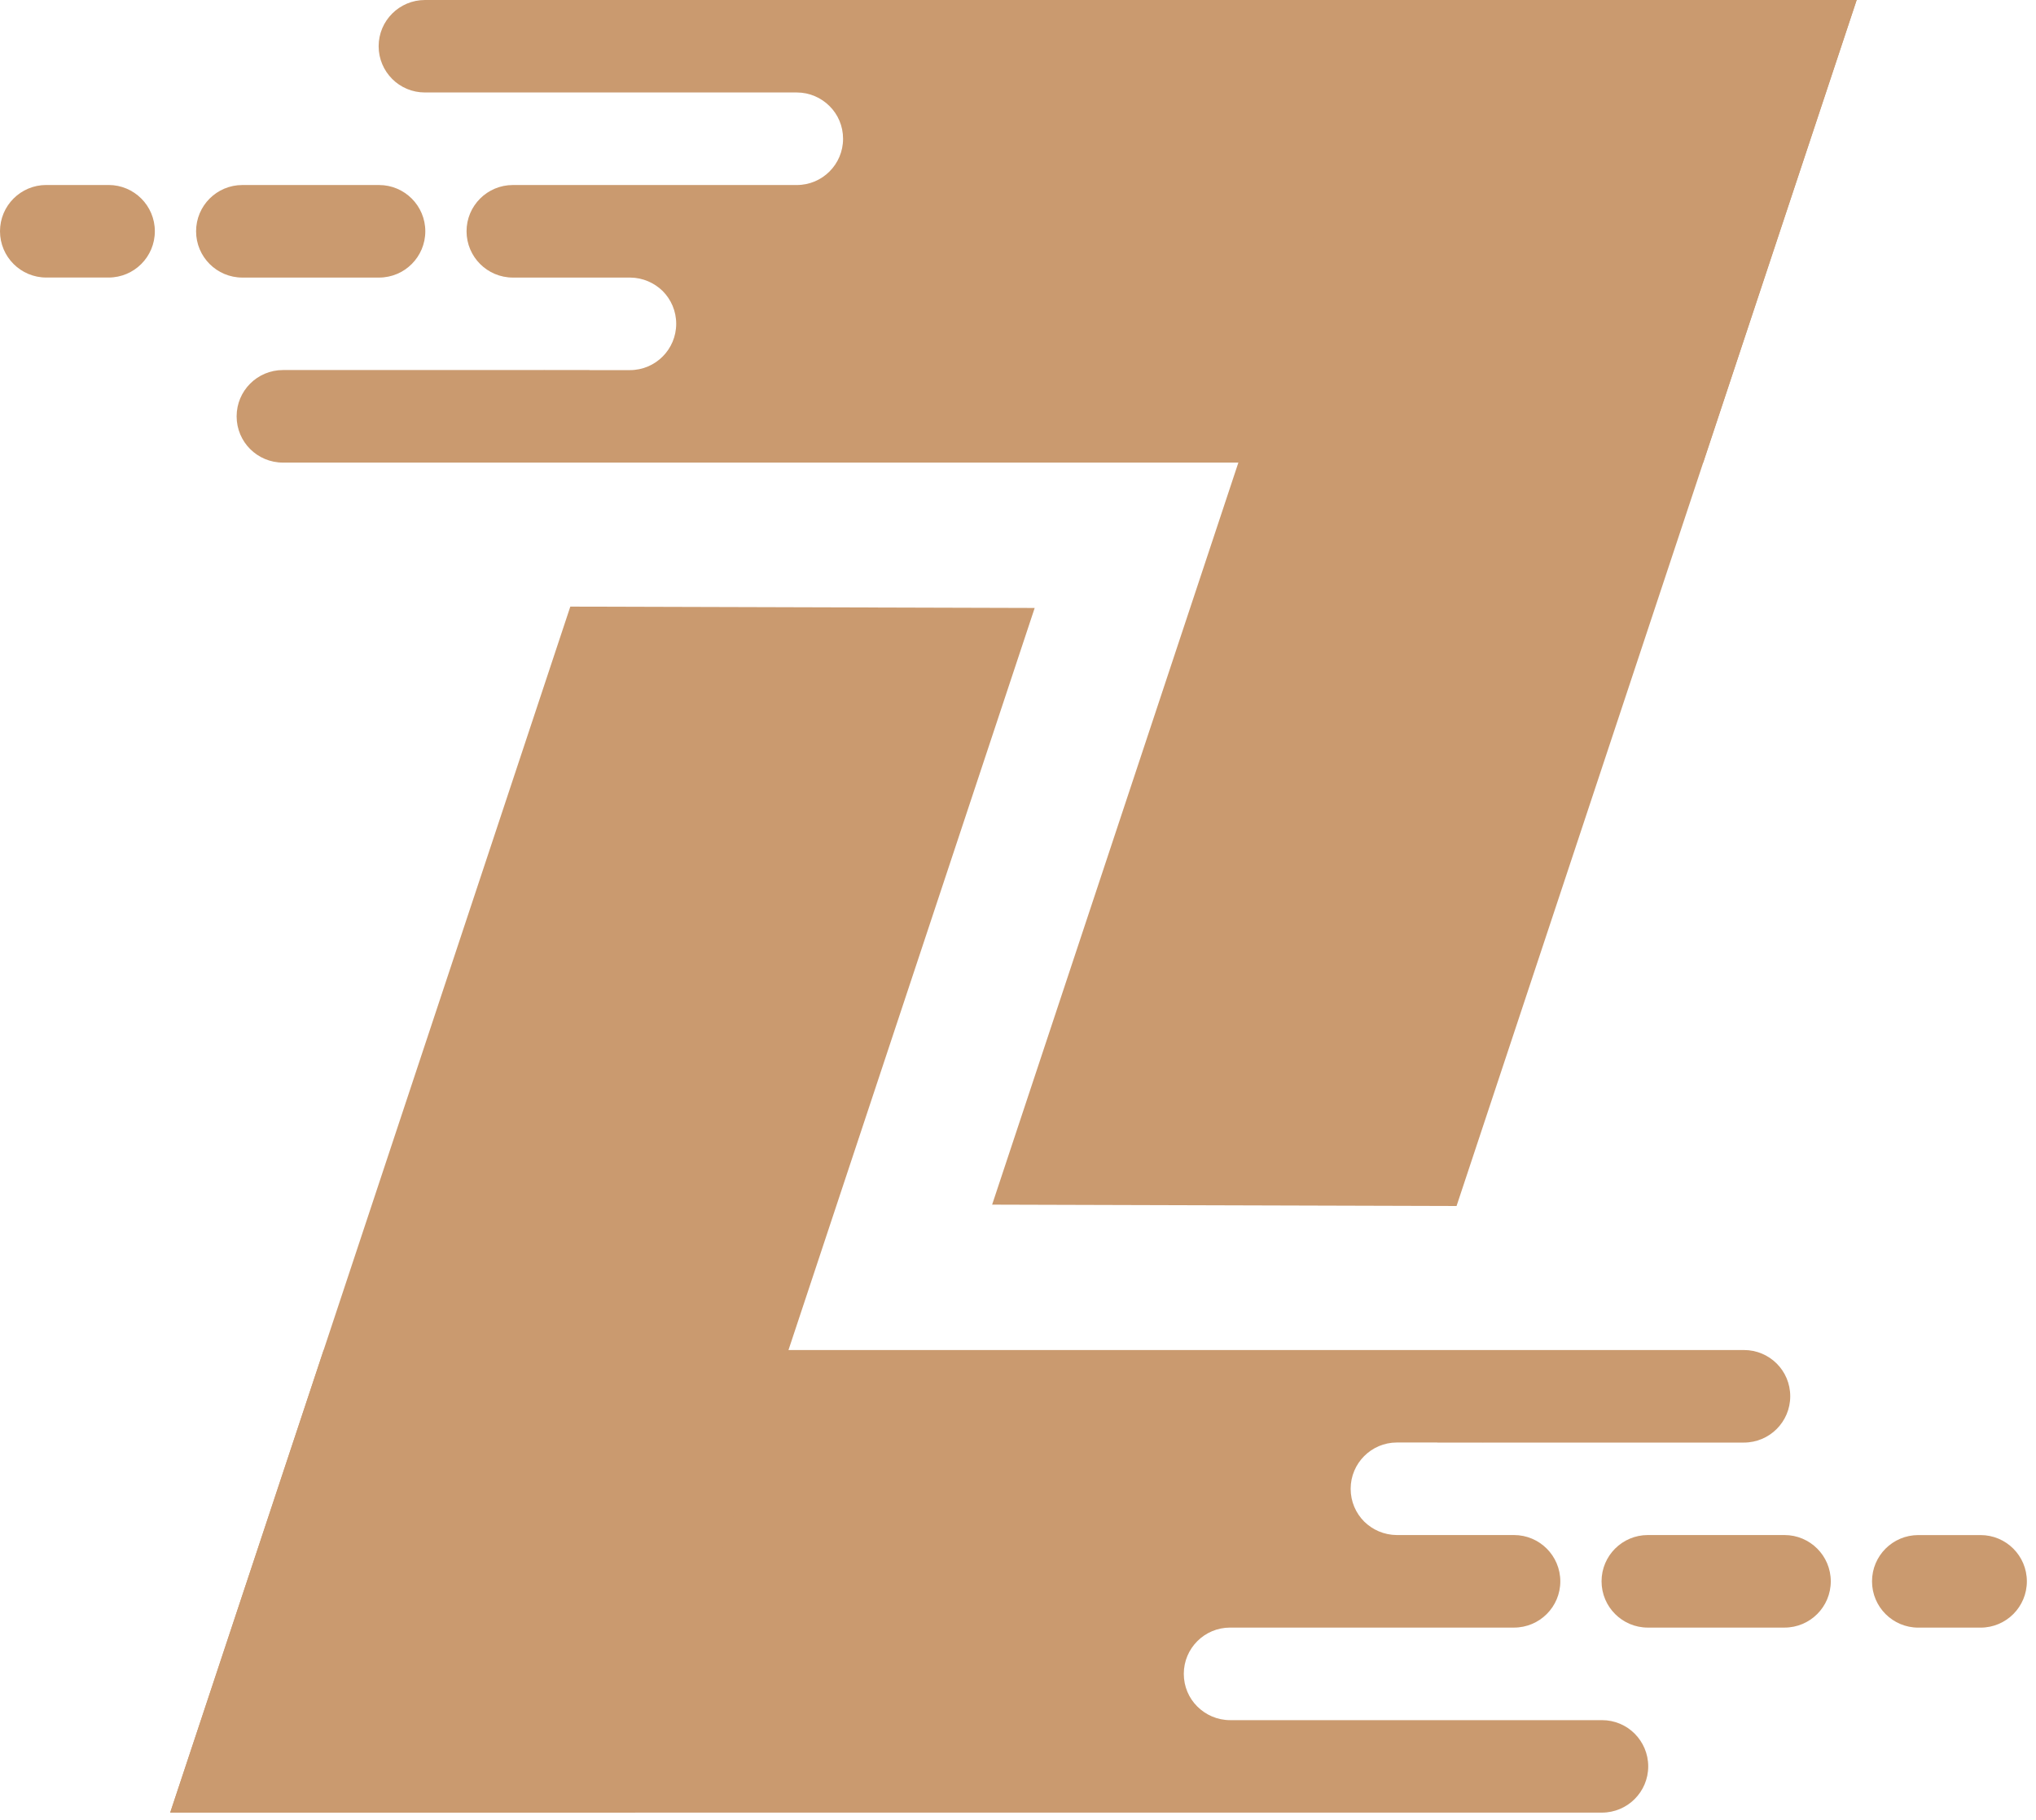 <svg width="113" height="101" viewBox="0 0 113 101" fill="none" xmlns="http://www.w3.org/2000/svg">
<path d="M23.605 12.838C23.605 14.256 22.456 15.407 21.037 15.407H13.451C12.034 15.407 10.883 14.258 10.883 12.838C10.883 11.419 12.032 10.27 13.451 10.27H21.037C22.454 10.27 23.605 11.419 23.605 12.838Z" fill="#CA9A6F"/>
<path d="M6.026 15.405H2.569C1.151 15.405 0 14.256 0 12.836C0 11.416 1.149 10.268 2.569 10.268H6.026C7.443 10.268 8.594 11.416 8.594 12.836C8.594 14.256 7.445 15.405 6.026 15.405Z" fill="#CA9A6F"/>
<path d="M103.047 0H23.586C22.166 0 21.015 1.149 21.015 2.566C21.015 3.276 21.303 3.917 21.766 4.382C22.235 4.851 22.874 5.133 23.586 5.133H44.224C44.934 5.133 45.575 5.425 46.04 5.888C46.509 6.353 46.791 6.996 46.791 7.703C46.791 9.121 45.642 10.27 44.224 10.27H28.465C27.045 10.27 25.894 11.419 25.894 12.836C25.894 14.254 27.043 15.407 28.465 15.407H34.972C35.678 15.411 36.314 15.7 36.779 16.153C37.244 16.622 37.53 17.261 37.53 17.973C37.53 19.391 36.381 20.544 34.964 20.544H32.741C32.728 20.544 32.72 20.54 32.709 20.54H30.302C30.261 20.54 30.216 20.54 30.175 20.535L30.171 20.54H15.704C14.284 20.54 13.133 21.688 13.133 23.11C13.133 24.532 14.282 25.677 15.704 25.677H94.528L103.047 0Z" fill="#CA9A6F"/>
<path d="M103.047 0H77.245L68.731 25.677L55.064 66.866L80.84 66.941L94.53 25.677L103.047 0Z" fill="#CA9A6F"/>
<path d="M88.888 87.773C88.888 86.356 90.036 85.205 91.456 85.205H99.041C100.459 85.205 101.61 86.354 101.61 87.773C101.61 89.193 100.461 90.342 99.041 90.342H91.456C90.039 90.342 88.888 89.193 88.888 87.773Z" fill="#CA9A6F"/>
<path d="M106.467 85.207H109.924C111.342 85.207 112.493 86.356 112.493 87.775C112.493 89.195 111.344 90.344 109.924 90.344H106.467C105.05 90.344 103.899 89.195 103.899 87.775C103.899 86.356 105.048 85.207 106.467 85.207Z" fill="#CA9A6F"/>
<path d="M9.446 100.612H88.907C90.327 100.612 91.478 99.463 91.478 98.045C91.478 97.335 91.189 96.695 90.727 96.23C90.258 95.761 89.619 95.479 88.907 95.479H68.269C67.559 95.479 66.918 95.186 66.453 94.724C65.984 94.259 65.702 93.616 65.702 92.908C65.702 91.491 66.851 90.342 68.269 90.342H84.028C85.448 90.342 86.599 89.193 86.599 87.776C86.599 86.358 85.45 85.205 84.028 85.205H77.521C76.815 85.201 76.178 84.912 75.714 84.458C75.249 83.99 74.963 83.351 74.963 82.638C74.963 81.221 76.112 80.068 77.529 80.068H79.752C79.764 80.068 79.773 80.072 79.784 80.072H82.191C82.232 80.072 82.277 80.072 82.318 80.076L82.322 80.072H96.789C98.209 80.072 99.36 78.923 99.36 77.501C99.36 76.079 98.211 74.935 96.789 74.935H17.963L9.446 100.612Z" fill="#CA9A6F"/>
<path d="M9.446 100.612H35.245L43.762 74.935L57.426 33.746L31.653 33.671L17.963 74.935L9.446 100.612Z" fill="#CA9A6F"/>
</svg>
